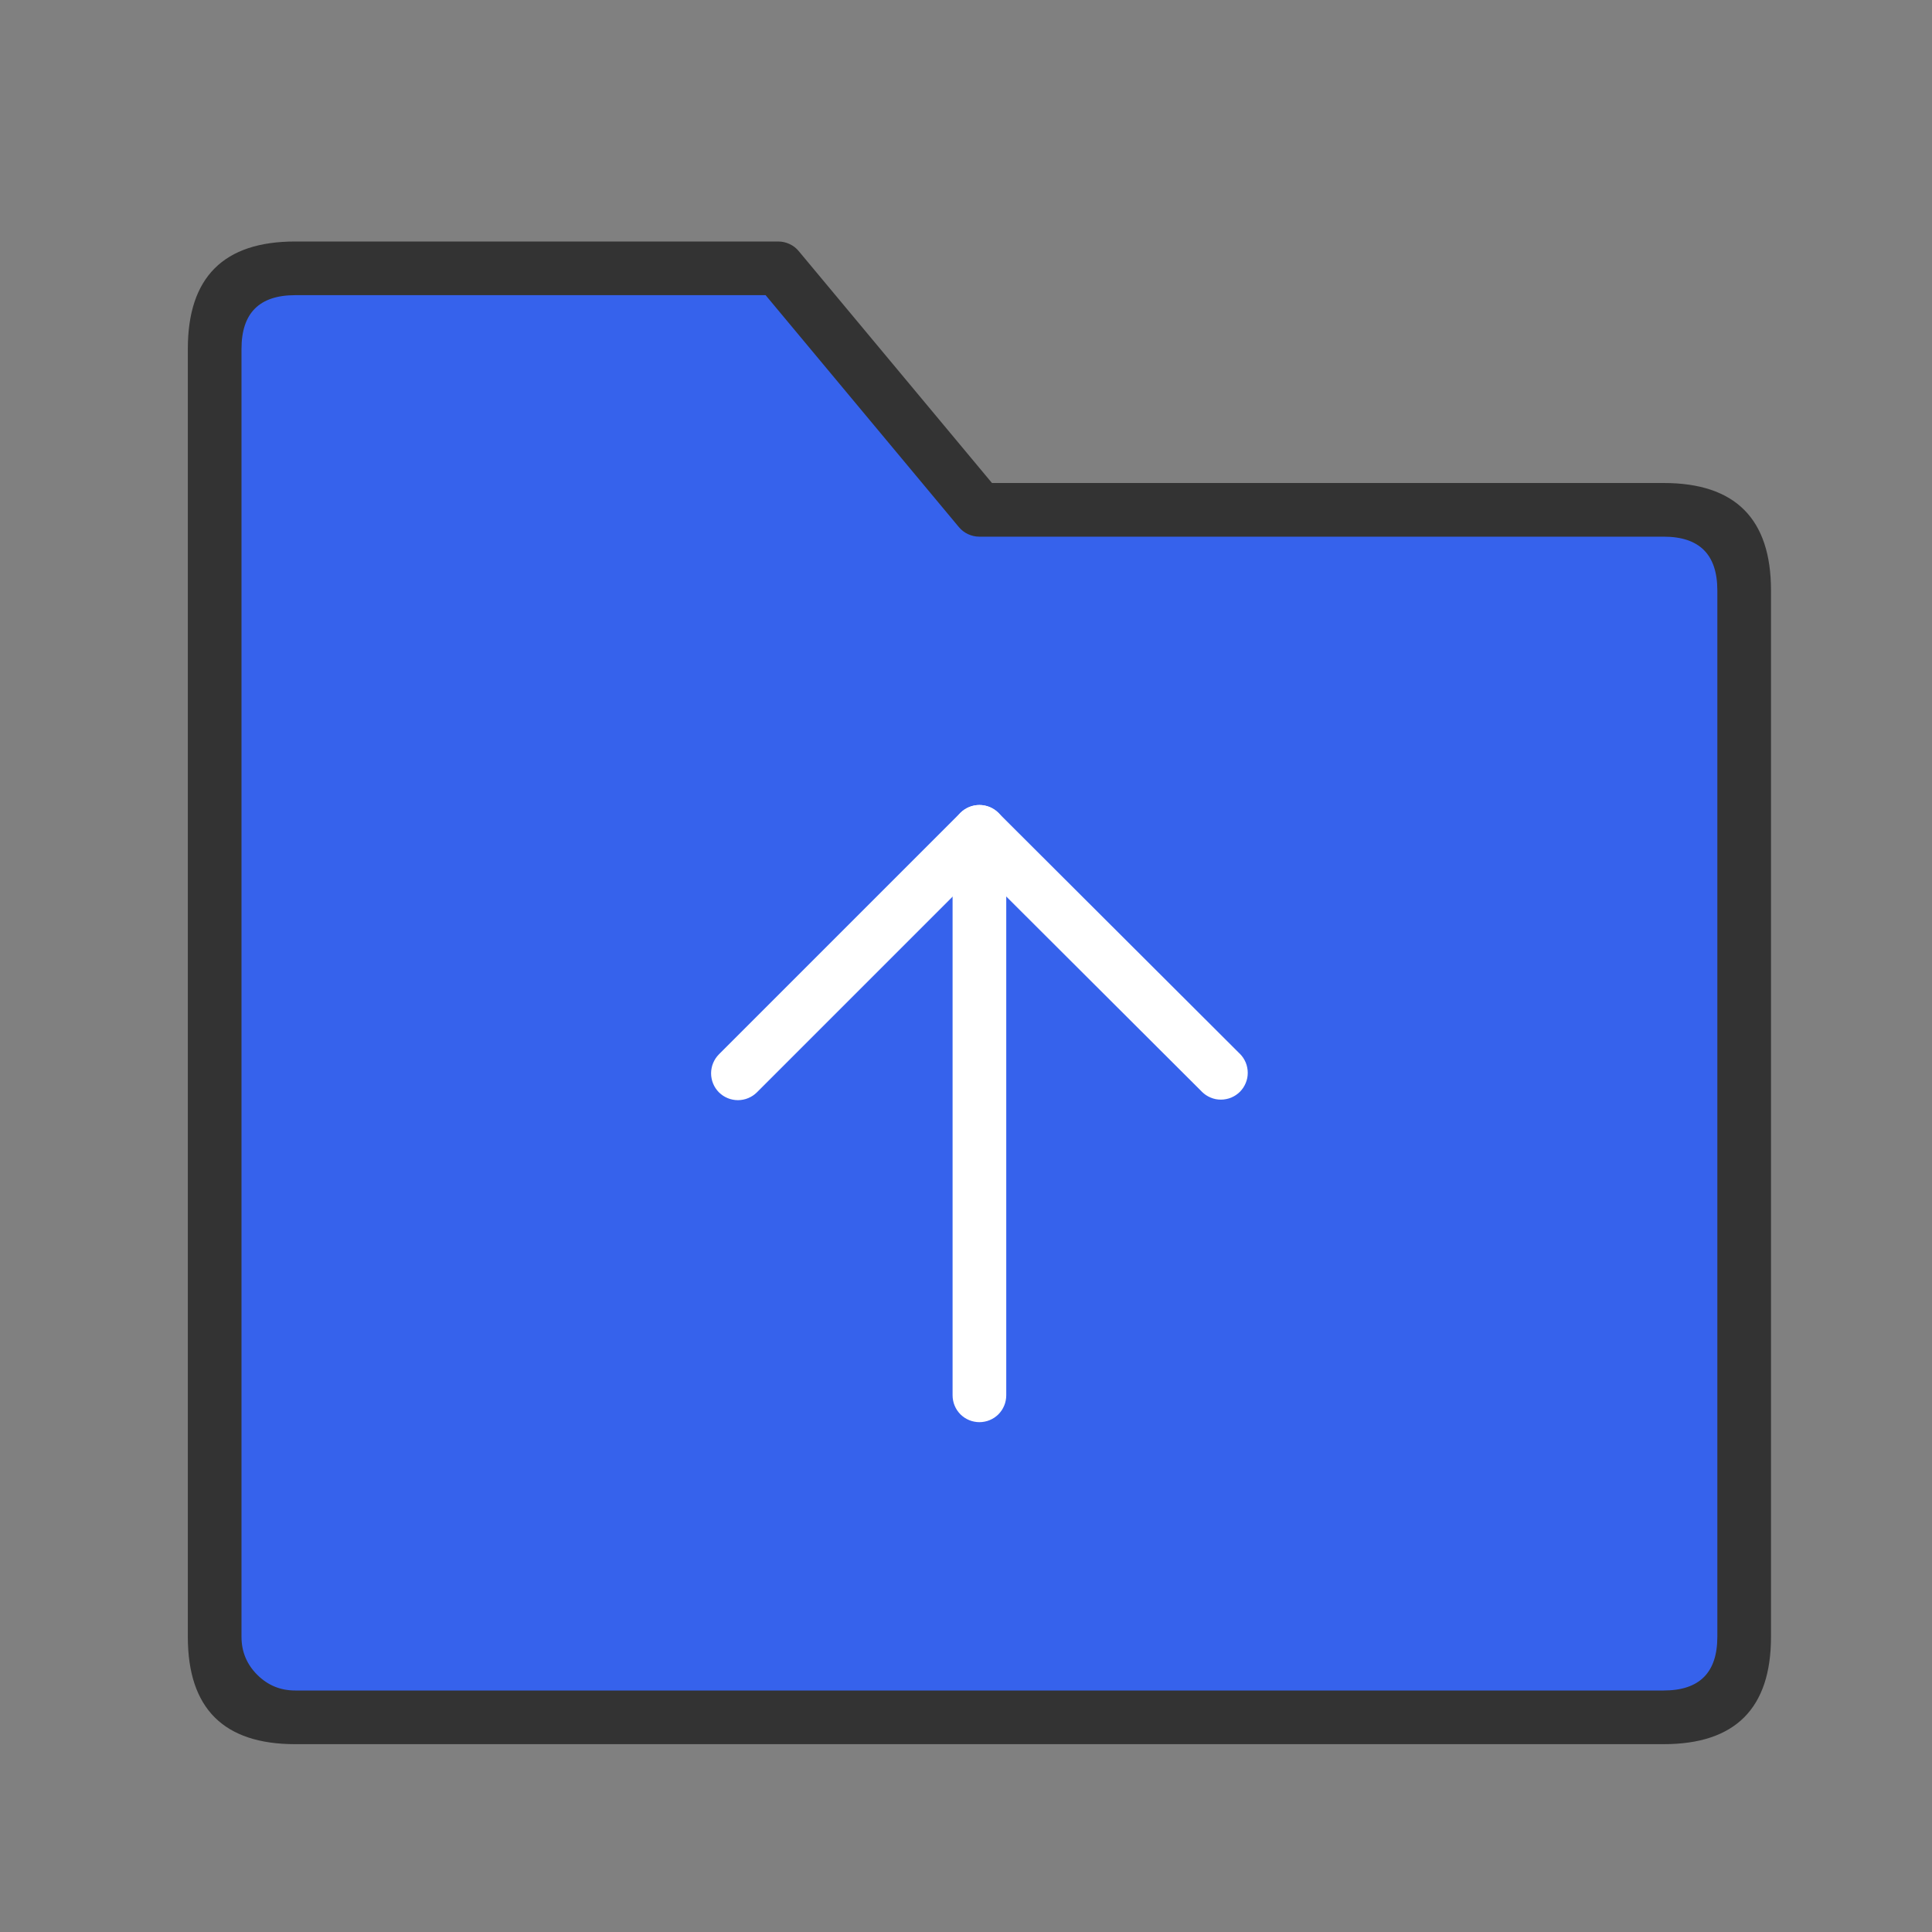 <svg xmlns="http://www.w3.org/2000/svg" xmlns:xlink="http://www.w3.org/1999/xlink" fill="none" version="1.1" width="36" height="36" viewBox="0 0 36 36"><rect x="0" y="0" width="36" height="36" fill="#808080" stroke="none"/><defs><clipPath id="master_svg0_116_7749"><rect x="0" y="0" width="36" height="36" rx="0"/></clipPath></defs><g style="mix-blend-mode:passthrough" clip-path="url(#master_svg0_116_7749)"><g><g><path d="M4,6.5C4,5.672,4.672,5,5.5,5L14.5,5L18.25,9.5L31,9.5C31.828,9.5,32.5,10.172,32.5,11L32.5,30.5C32.5,31.328,31.828,32,31,32L5.5,32C4.672,32,4,31.328,4,30.5L4,6.5Z" fill="#3662EC" fill-opacity="1"/><path d="M3.5,30.5L3.5,6.5Q3.5,4.5,5.5,4.5L14.5,4.5Q14.611,4.5,14.712,4.547Q14.813,4.594,14.884,4.68L18.634,9.18L18.25,9.5L18.25,9L31,9Q33,9,33,11L33,30.5Q33,32.5,31,32.5L5.5,32.5Q3.5,32.5,3.5,30.5L3.5,30.5ZM4.5,30.5Q4.5,30.914,4.793,31.207Q5.086,31.5,5.5,31.5L31,31.5Q32,31.5,32,30.5L32,11Q32,10,31,10L18.25,10Q18.139,10,18.038,9.953Q17.937,9.906,17.866,9.82L14.116,5.32L14.5,5L14.5,5.5L5.5,5.5Q4.5,5.5,4.5,6.5L4.5,30.5L4.5,30.5Z" fill="#333333" fill-opacity="1"/></g><g><path d="M13.396,19.646L17.896,15.146Q17.931,15.112,17.972,15.084Q18.013,15.057,18.059,15.038Q18.104,15.019,18.152,15.01Q18.201,15,18.25,15Q18.299,15,18.347,15.01Q18.395,15.019,18.441,15.038Q18.486,15.057,18.527,15.084Q18.568,15.111,18.603,15.146L23.103,19.636Q23.138,19.671,23.165,19.712Q23.193,19.753,23.212,19.798Q23.231,19.844,23.24,19.892Q23.25,19.94,23.25,19.989Q23.25,20.039,23.241,20.087Q23.231,20.135,23.212,20.181Q23.193,20.226,23.166,20.267Q23.139,20.308,23.104,20.343Q23.069,20.378,23.028,20.405Q22.987,20.433,22.942,20.452Q22.896,20.471,22.848,20.48Q22.8,20.49,22.751,20.49Q22.701,20.49,22.653,20.481Q22.605,20.471,22.559,20.452Q22.514,20.433,22.473,20.406Q22.432,20.379,22.397,20.344L17.897,15.854L18.25,15.5L18.604,15.854L14.104,20.354Q14.069,20.388,14.028,20.416Q13.987,20.443,13.941,20.462Q13.896,20.481,13.848,20.49Q13.799,20.5,13.75,20.5Q13.701,20.5,13.652,20.49Q13.604,20.481,13.559,20.462Q13.513,20.443,13.472,20.416Q13.431,20.388,13.396,20.354Q13.362,20.319,13.334,20.278Q13.307,20.237,13.288,20.191Q13.269,20.146,13.26,20.098Q13.25,20.049,13.25,20Q13.25,19.951,13.26,19.902Q13.269,19.854,13.288,19.809Q13.307,19.763,13.334,19.722Q13.362,19.681,13.396,19.646ZM14.25,20Q14.25,20.049,14.24,20.098Q14.231,20.146,14.212,20.191Q14.193,20.237,14.166,20.278Q14.138,20.319,14.104,20.354Q14.069,20.388,14.028,20.416Q13.987,20.443,13.941,20.462Q13.896,20.481,13.848,20.49Q13.799,20.5,13.75,20.5Q13.701,20.5,13.652,20.49Q13.604,20.481,13.559,20.462Q13.513,20.443,13.472,20.416Q13.431,20.388,13.396,20.354Q13.362,20.319,13.334,20.278Q13.307,20.237,13.288,20.191Q13.269,20.146,13.26,20.098Q13.25,20.049,13.25,20Q13.25,19.951,13.26,19.902Q13.269,19.854,13.288,19.809Q13.307,19.763,13.334,19.722Q13.362,19.681,13.396,19.646Q13.431,19.612,13.472,19.584Q13.513,19.557,13.559,19.538Q13.604,19.519,13.652,19.51Q13.701,19.5,13.75,19.5Q13.799,19.5,13.848,19.51Q13.896,19.519,13.941,19.538Q13.987,19.557,14.028,19.584Q14.069,19.612,14.104,19.646Q14.138,19.681,14.166,19.722Q14.193,19.763,14.212,19.809Q14.231,19.854,14.24,19.902Q14.25,19.951,14.25,20ZM23.25,19.99Q23.25,20.039,23.24,20.088Q23.231,20.136,23.212,20.181Q23.193,20.227,23.166,20.268Q23.138,20.309,23.104,20.344Q23.069,20.378,23.028,20.406Q22.987,20.433,22.941,20.452Q22.896,20.471,22.848,20.48Q22.799,20.49,22.75,20.49Q22.701,20.49,22.652,20.48Q22.604,20.471,22.559,20.452Q22.513,20.433,22.472,20.406Q22.431,20.378,22.396,20.344Q22.362,20.309,22.334,20.268Q22.307,20.227,22.288,20.181Q22.269,20.136,22.26,20.088Q22.25,20.039,22.25,19.99Q22.25,19.941,22.26,19.892Q22.269,19.844,22.288,19.799Q22.307,19.753,22.334,19.712Q22.362,19.671,22.396,19.636Q22.431,19.602,22.472,19.574Q22.513,19.547,22.559,19.528Q22.604,19.509,22.652,19.5Q22.701,19.49,22.75,19.49Q22.799,19.49,22.848,19.5Q22.896,19.509,22.941,19.528Q22.987,19.547,23.028,19.574Q23.069,19.602,23.104,19.636Q23.138,19.671,23.166,19.712Q23.193,19.753,23.212,19.799Q23.231,19.844,23.24,19.892Q23.25,19.941,23.25,19.99Z" fill="#FFFFFF" fill-opacity="1"/></g><g><path d="M17.75,26L17.75,15.5Q17.75,15.451,17.76,15.402Q17.769,15.354,17.788,15.309Q17.807,15.263,17.834,15.222Q17.862,15.181,17.896,15.146Q17.931,15.112,17.972,15.084Q18.013,15.057,18.059,15.038Q18.104,15.019,18.152,15.01Q18.201,15,18.25,15Q18.299,15,18.348,15.01Q18.396,15.019,18.441,15.038Q18.487,15.057,18.528,15.084Q18.569,15.112,18.604,15.146Q18.638,15.181,18.666,15.222Q18.693,15.263,18.712,15.309Q18.731,15.354,18.74,15.402Q18.75,15.451,18.75,15.5L18.75,26Q18.75,26.049,18.74,26.098Q18.731,26.146,18.712,26.191Q18.693,26.237,18.666,26.278Q18.638,26.319,18.604,26.354Q18.569,26.388,18.528,26.416Q18.487,26.443,18.441,26.462Q18.396,26.481,18.348,26.49Q18.299,26.5,18.25,26.5Q18.201,26.5,18.152,26.49Q18.104,26.481,18.059,26.462Q18.013,26.443,17.972,26.416Q17.931,26.388,17.896,26.354Q17.862,26.319,17.834,26.278Q17.807,26.237,17.788,26.191Q17.769,26.146,17.76,26.098Q17.75,26.049,17.75,26ZM18.75,26Q18.75,26.049,18.74,26.098Q18.731,26.146,18.712,26.191Q18.693,26.237,18.666,26.278Q18.638,26.319,18.604,26.354Q18.569,26.388,18.528,26.416Q18.487,26.443,18.441,26.462Q18.396,26.481,18.348,26.49Q18.299,26.5,18.25,26.5Q18.201,26.5,18.152,26.49Q18.104,26.481,18.059,26.462Q18.013,26.443,17.972,26.416Q17.931,26.388,17.896,26.354Q17.862,26.319,17.834,26.278Q17.807,26.237,17.788,26.191Q17.769,26.146,17.76,26.098Q17.75,26.049,17.75,26Q17.75,25.951,17.76,25.902Q17.769,25.854,17.788,25.809Q17.807,25.763,17.834,25.722Q17.862,25.681,17.896,25.646Q17.931,25.612,17.972,25.584Q18.013,25.557,18.059,25.538Q18.104,25.519,18.152,25.51Q18.201,25.5,18.25,25.5Q18.299,25.5,18.348,25.51Q18.396,25.519,18.441,25.538Q18.487,25.557,18.528,25.584Q18.569,25.612,18.604,25.646Q18.638,25.681,18.666,25.722Q18.693,25.763,18.712,25.809Q18.731,25.854,18.74,25.902Q18.75,25.951,18.75,26ZM18.75,15.5Q18.75,15.549,18.74,15.598Q18.731,15.646,18.712,15.691Q18.693,15.737,18.666,15.778Q18.638,15.819,18.604,15.854Q18.569,15.888,18.528,15.916Q18.487,15.943,18.441,15.962Q18.396,15.981,18.348,15.99Q18.299,16,18.25,16Q18.201,16,18.152,15.99Q18.104,15.981,18.059,15.962Q18.013,15.943,17.972,15.916Q17.931,15.888,17.896,15.854Q17.862,15.819,17.834,15.778Q17.807,15.737,17.788,15.691Q17.769,15.646,17.76,15.598Q17.75,15.549,17.75,15.5Q17.75,15.451,17.76,15.402Q17.769,15.354,17.788,15.309Q17.807,15.263,17.834,15.222Q17.862,15.181,17.896,15.146Q17.931,15.112,17.972,15.084Q18.013,15.057,18.059,15.038Q18.104,15.019,18.152,15.01Q18.201,15,18.25,15Q18.299,15,18.348,15.01Q18.396,15.019,18.441,15.038Q18.487,15.057,18.528,15.084Q18.569,15.112,18.604,15.146Q18.638,15.181,18.666,15.222Q18.693,15.263,18.712,15.309Q18.731,15.354,18.74,15.402Q18.75,15.451,18.75,15.5Z" fill="#FFFFFF" fill-opacity="1"/></g></g></g></svg>